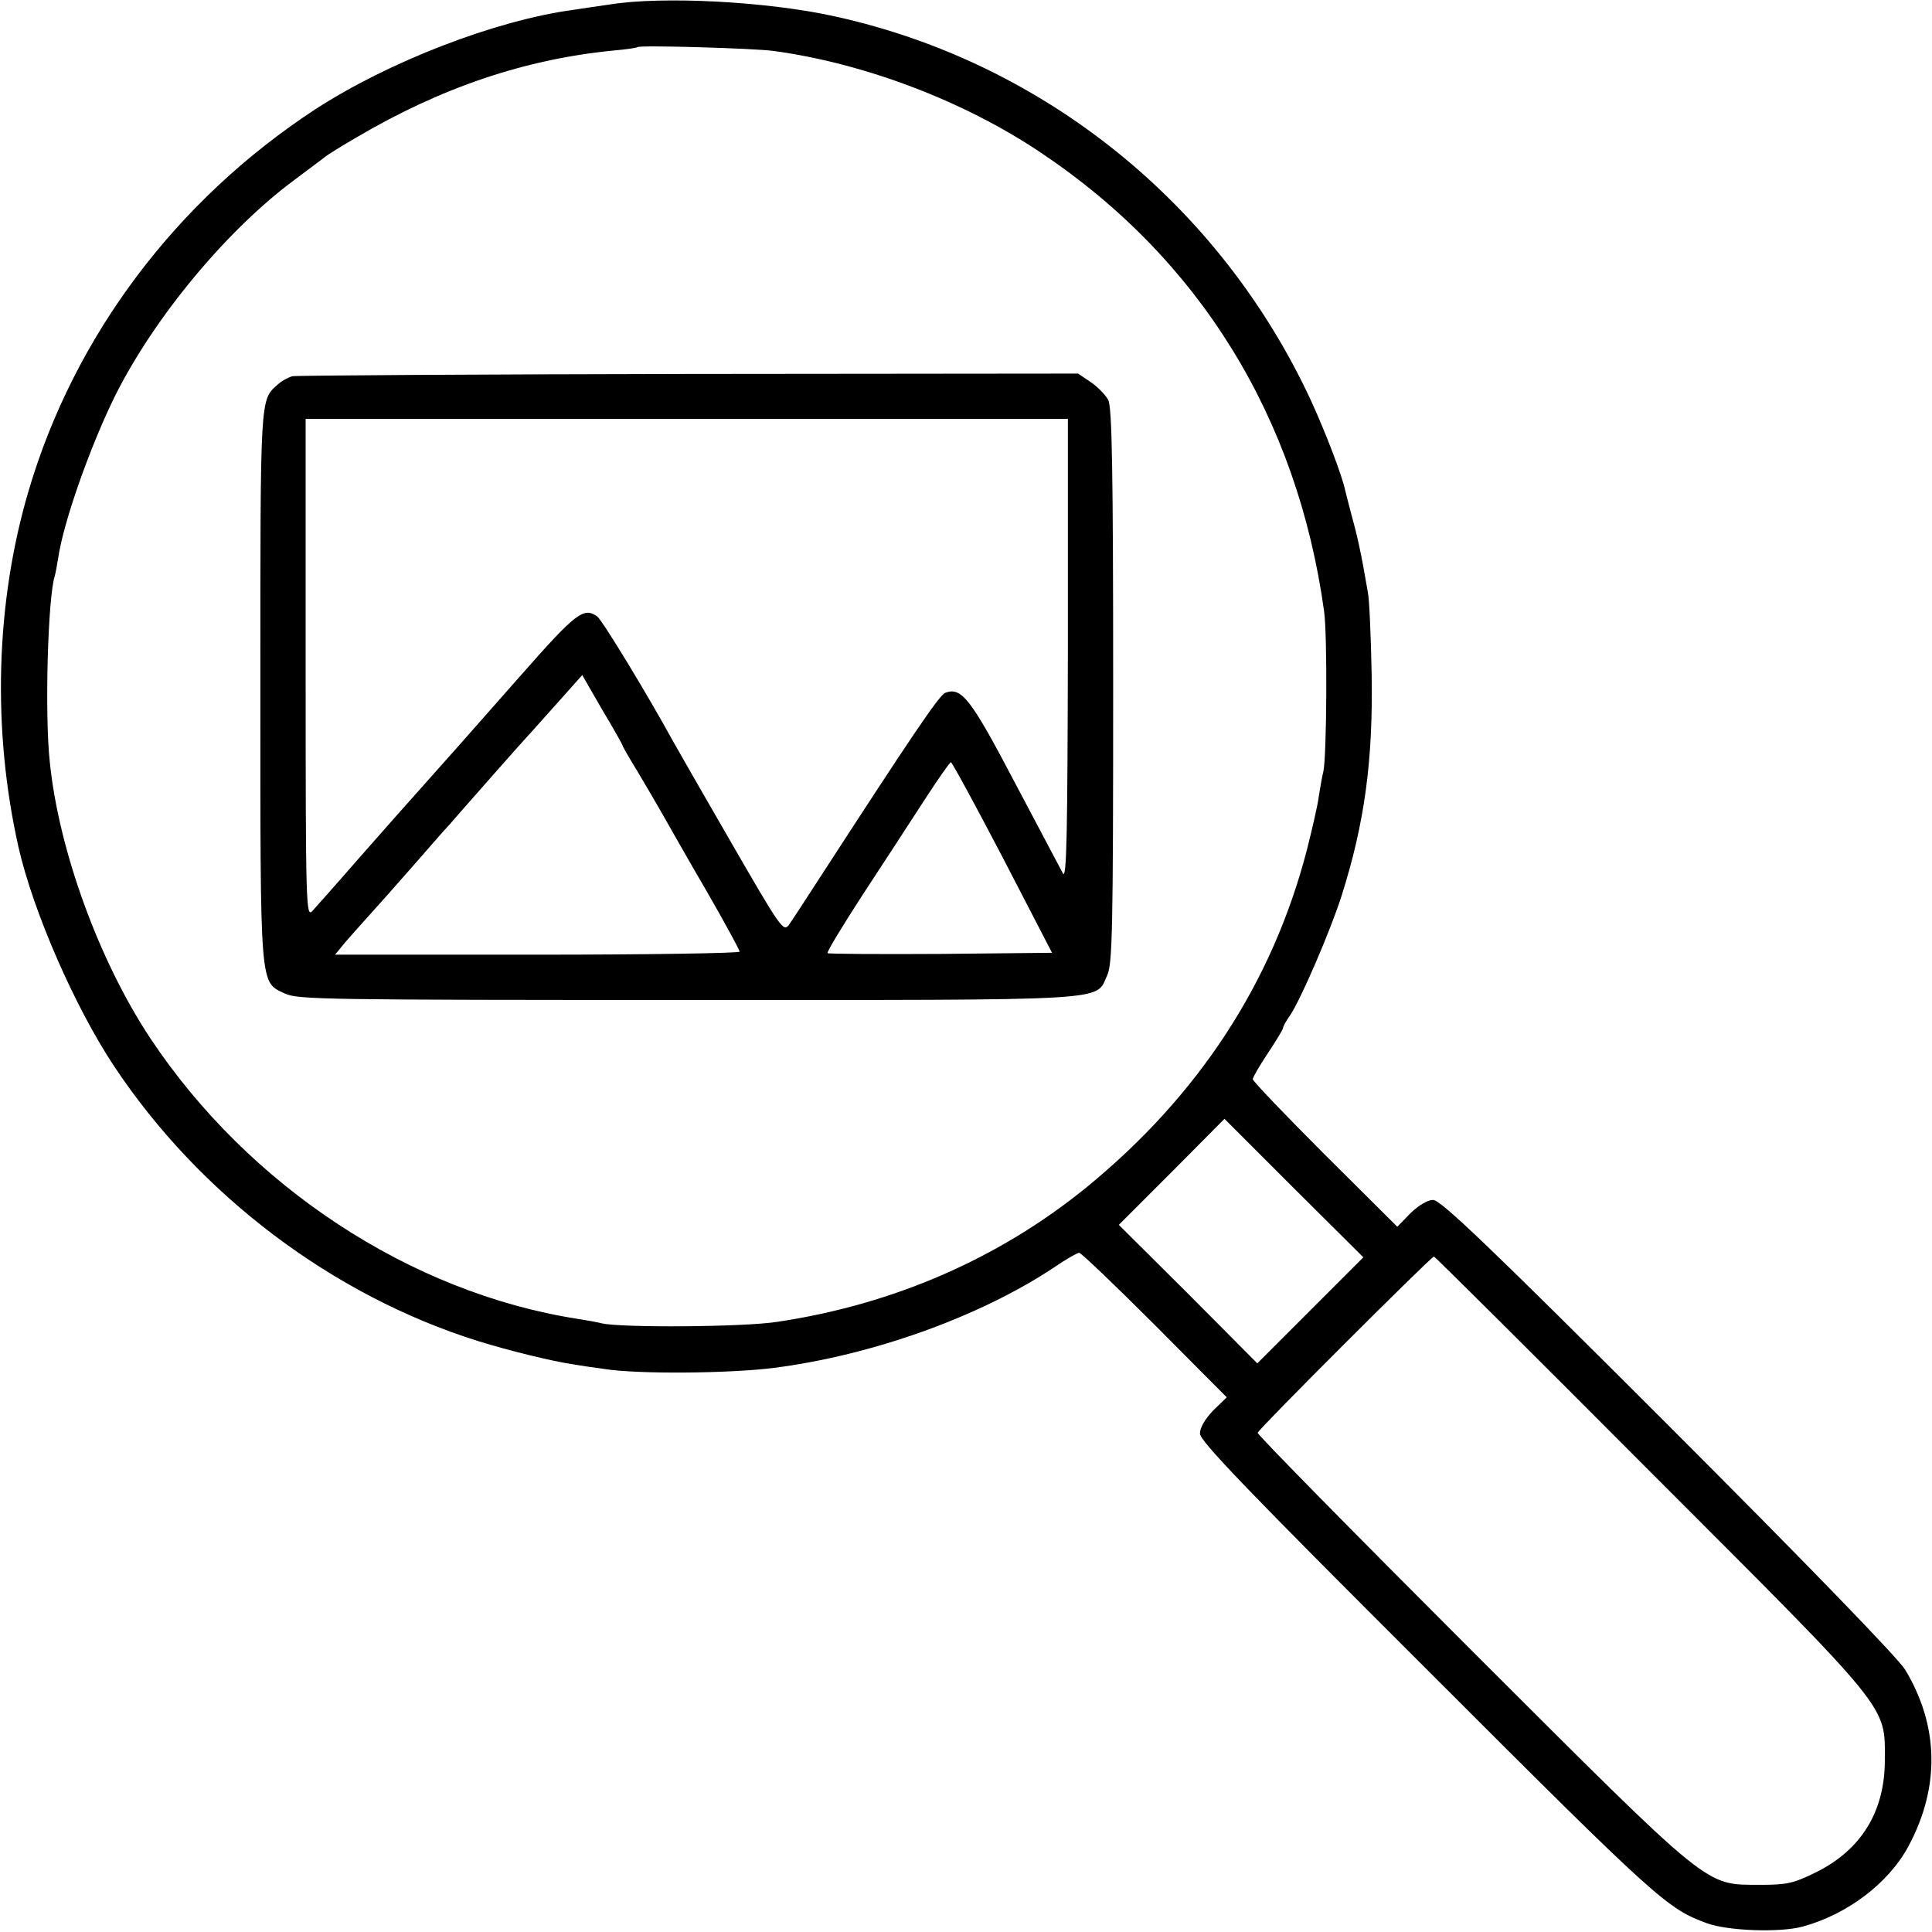 <?xml version="1.0" standalone="no"?>
<!DOCTYPE svg PUBLIC "-//W3C//DTD SVG 20010904//EN"
 "http://www.w3.org/TR/2001/REC-SVG-20010904/DTD/svg10.dtd">
<svg version="1.0" xmlns="http://www.w3.org/2000/svg"
 width="512pt" height="512pt" viewBox="0 0 512 512"
 preserveAspectRatio="xMidYMid meet">
<g transform="translate(0,512) scale(0.1,-0.1)"
fill="#000000" stroke="none">
<path d="M1615 5108 c-27 -4 -70 -10 -95 -14 -208 -28 -491 -138 -685 -264
-368 -241 -638 -600 -759 -1010 -88 -297 -97 -634 -27 -945 39 -171 149 -423
253 -580 227 -342 579 -608 965 -729 84 -26 195 -53 248 -61 17 -3 56 -9 87
-13 88 -14 332 -12 449 3 259 33 545 135 742 266 32 22 62 39 67 39 5 0 95
-86 200 -191 l191 -192 -36 -35 c-21 -22 -35 -45 -35 -61 0 -20 125 -150 608
-632 607 -607 630 -627 736 -666 56 -20 191 -25 252 -9 119 32 229 115 282
214 84 157 80 319 -9 467 -19 31 -260 280 -628 648 -472 472 -603 597 -623
597 -15 0 -38 -14 -60 -35 l-35 -36 -192 191 c-105 105 -191 195 -191 200 0 5
18 36 40 69 22 33 40 63 40 66 0 4 8 19 18 33 28 40 108 226 137 317 62 195
84 362 80 590 -2 99 -6 196 -10 215 -17 101 -28 150 -42 200 -8 30 -16 62 -18
70 -8 39 -52 154 -91 239 -241 519 -707 895 -1259 1017 -178 40 -459 55 -600
32z m435 -123 c243 -33 507 -134 709 -270 420 -281 679 -701 750 -1215 9 -64
7 -385 -2 -425 -3 -11 -8 -40 -12 -65 -3 -25 -18 -88 -31 -140 -91 -353 -287
-653 -584 -896 -232 -189 -512 -311 -820 -357 -89 -14 -414 -16 -465 -4 -11 3
-40 8 -65 12 -442 69 -871 351 -1132 744 -135 204 -242 496 -266 731 -14 129
-5 438 13 493 2 7 6 28 9 47 14 97 86 300 152 433 105 209 297 439 474 570 36
27 72 54 80 60 8 7 47 31 85 53 224 132 446 207 680 230 33 3 62 7 64 9 5 6
310 -3 361 -10z m1423 -3337 l-141 -141 -183 184 -184 183 140 140 140 141
184 -184 184 -183 -140 -140z m899 -427 c644 -644 623 -618 623 -766 0 -136
-63 -238 -183 -297 -59 -29 -76 -33 -147 -33 -149 1 -122 -21 -767 623 -312
312 -567 571 -565 575 3 11 460 467 467 467 3 0 260 -256 572 -569z"/>
<path d="M775 4123 c-11 -3 -28 -12 -39 -22 -47 -42 -46 -25 -46 -799 0 -810
-2 -783 65 -815 33 -16 111 -17 1066 -17 1143 0 1081 -4 1113 65 14 29 16 119
16 767 0 566 -3 739 -13 758 -7 13 -28 35 -46 47 l-34 23 -1031 -1 c-567 -1
-1040 -4 -1051 -6z m2055 -725 c-1 -479 -3 -609 -13 -593 -6 11 -63 119 -127
240 -118 225 -142 255 -185 239 -16 -6 -93 -121 -324 -477 -42 -65 -83 -128
-91 -139 -14 -18 -23 -5 -155 224 -77 133 -145 252 -151 263 -69 126 -187 320
-201 331 -36 26 -56 11 -203 -156 -116 -132 -242 -274 -279 -315 -20 -22 -85
-96 -146 -165 -60 -69 -118 -134 -127 -144 -17 -19 -18 11 -18 642 l0 662
1010 0 1010 0 0 -612z m-1180 -254 c0 -2 17 -32 38 -66 21 -35 52 -88 69 -118
17 -30 69 -122 117 -204 47 -82 86 -153 86 -158 0 -4 -241 -8 -536 -8 l-536 0
27 33 c15 17 44 50 64 72 20 22 70 78 111 125 41 47 79 90 84 96 6 6 24 26 40
45 35 40 169 192 176 199 3 3 38 42 79 88 l74 83 53 -92 c30 -50 54 -93 54
-95z m1007 -296 l131 -253 -295 -3 c-163 -1 -298 0 -300 2 -3 2 39 71 92 153
53 81 127 194 163 250 37 57 69 103 72 103 3 0 65 -114 137 -252z"/>
</g>
</svg>
